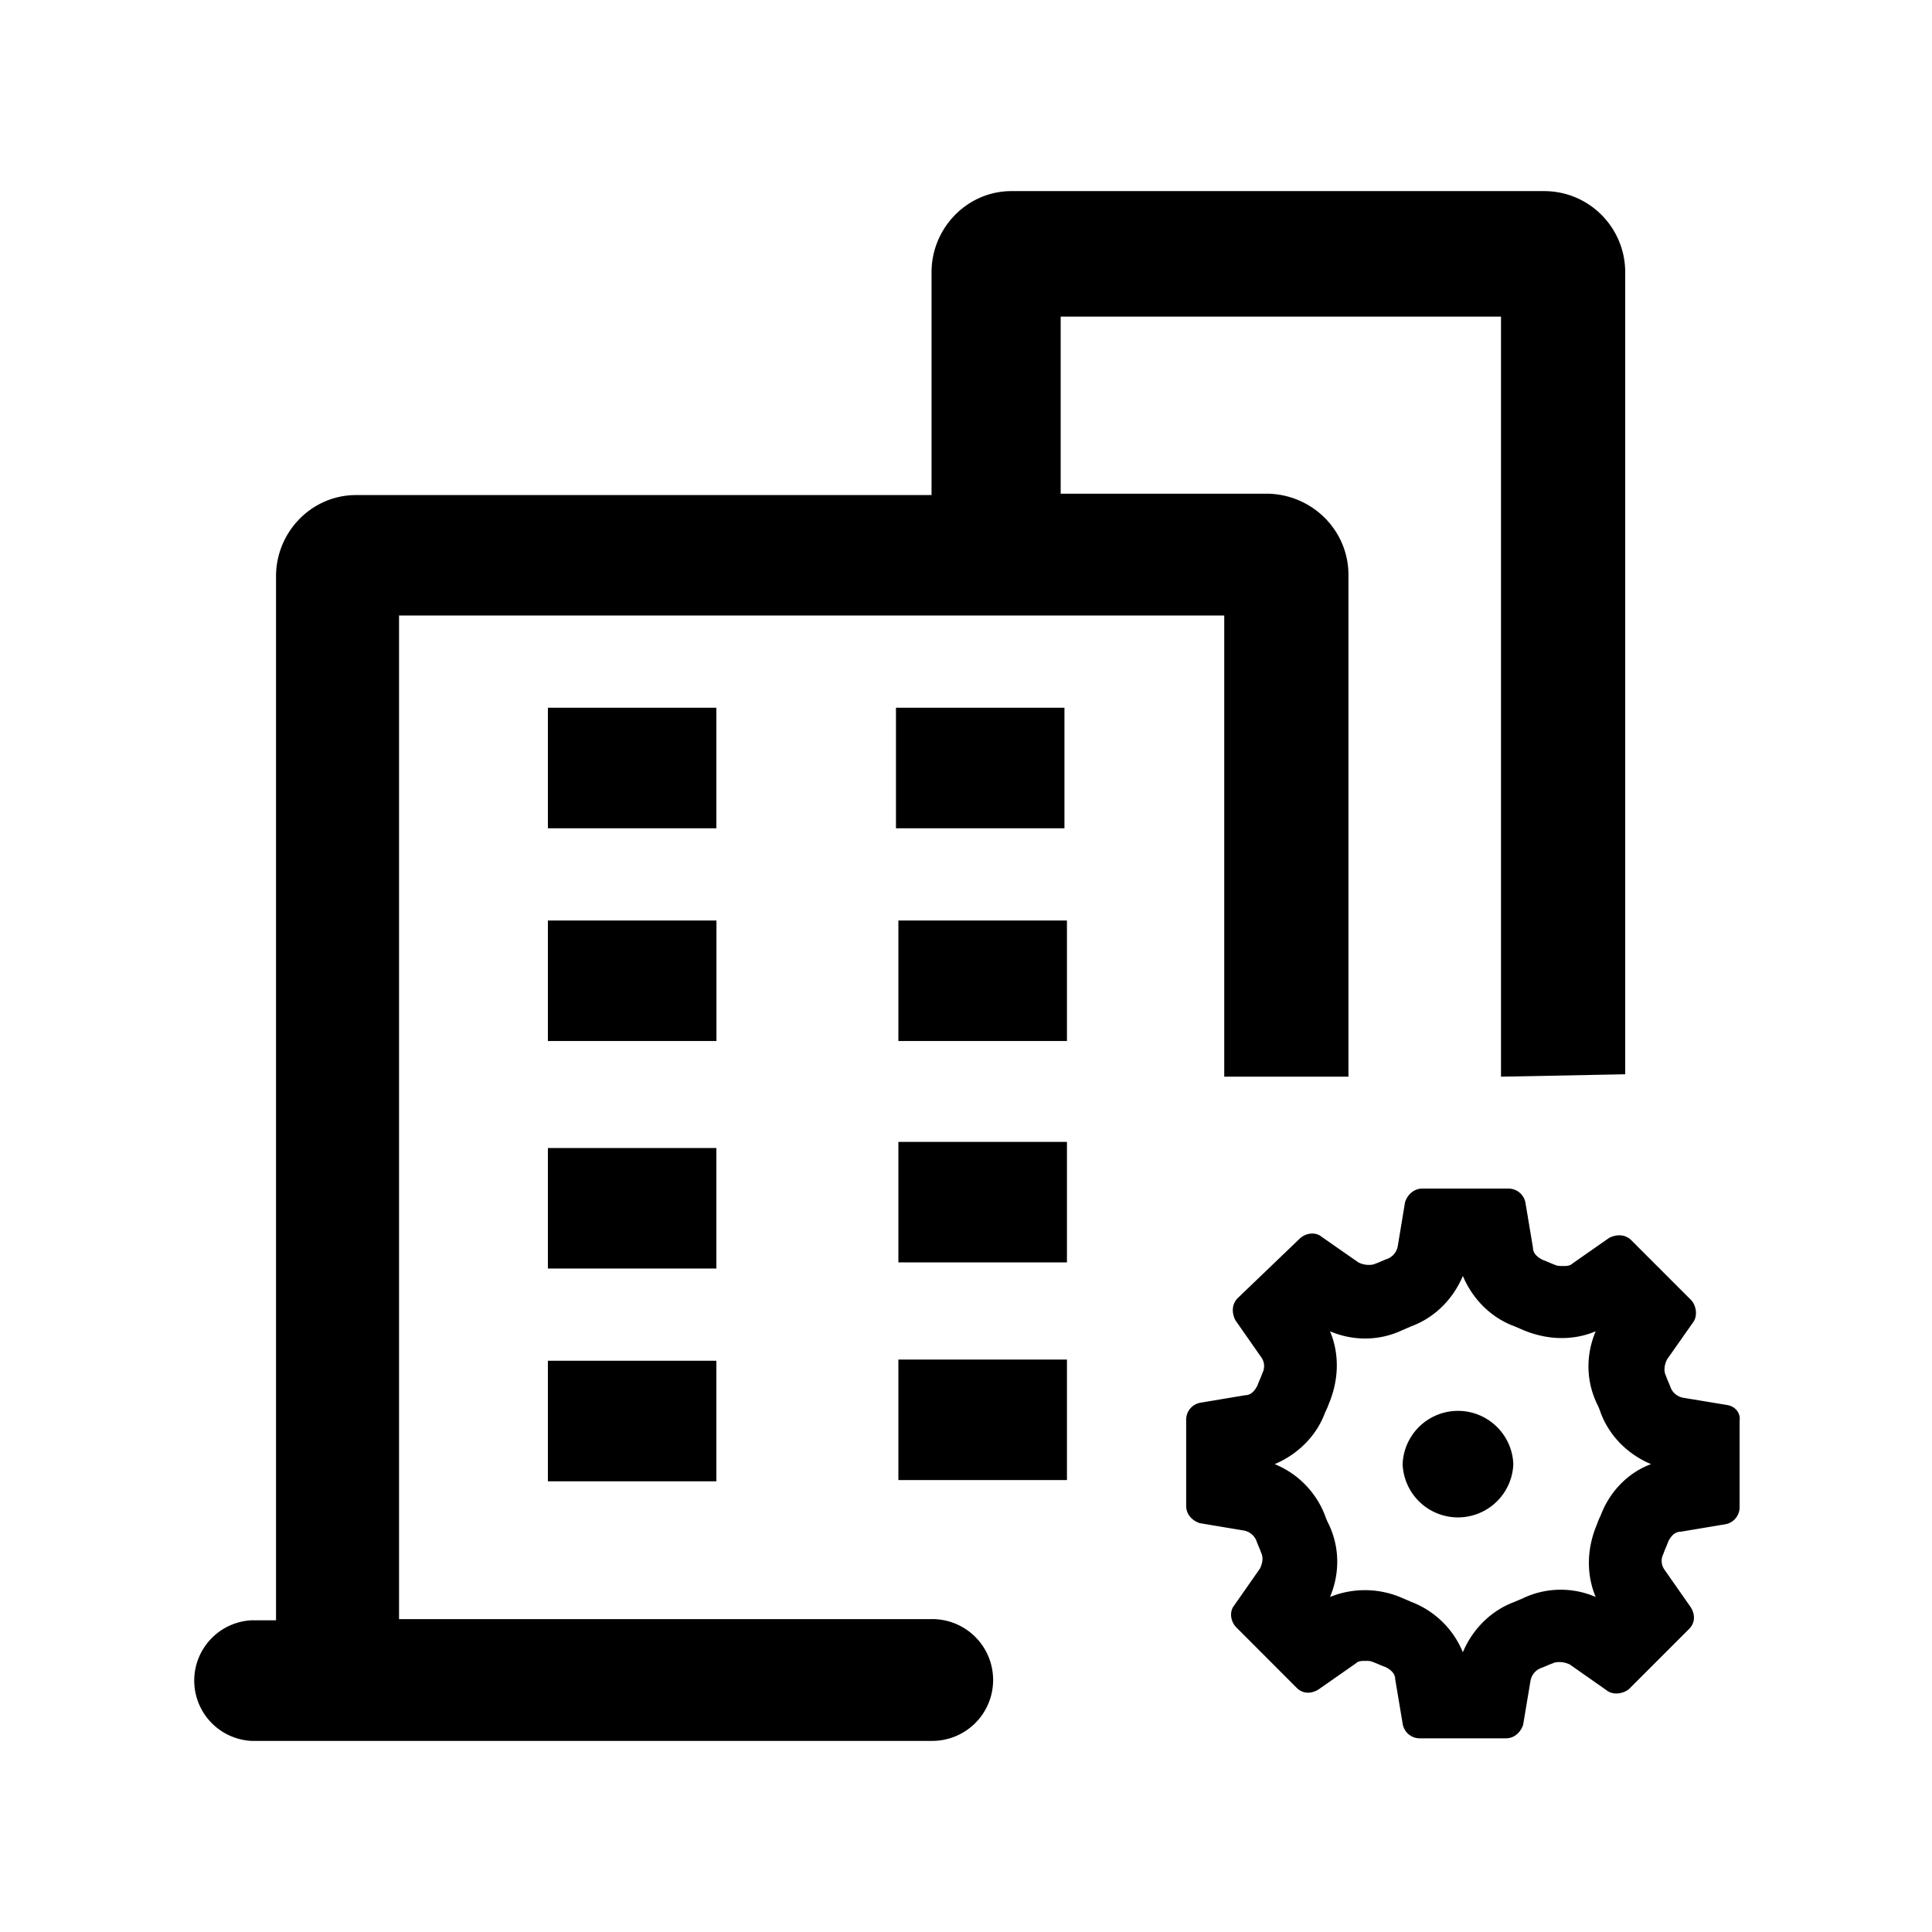 <svg class="icon" viewBox="0 0 1024 1024" xmlns="http://www.w3.org/2000/svg" width="200" height="200"><path d="M493.739 858.155h-282.24V326.229h437.376v244.438h65.834V304.725c0-23.466-18.901-42.368-42.368-43.05H562.176v-93.867h233.387v402.859l65.834-1.28V144.299c0-23.467-18.901-43.008-43.008-43.008H536.107c-23.467 0-42.368 19.541-42.368 43.008V262.4H188.672c-23.467 0-42.368 19.541-42.368 43.008v553.387h-13.013a32 32 0 0 0 0 63.914h361.13a32.256 32.256 0 0 0-.64-64.554zm-18.859-483.03h89.301v63.872H474.88v-63.872zM290.432 487.893h89.301v63.872H290.39v-63.872zm185.77 0h89.302v63.872H476.16v-63.872zm0 117.334h89.302v63.872H476.16v-63.872zm0 115.37h89.302v63.872H476.16V720.64zM290.39 375.125h89.302v63.872h-89.302v-63.872zm0 346.112h89.302v63.872h-89.302v-63.872zm0-112.768h89.302v63.872h-89.302V608.47zm453.035 167.552a29.355 29.355 0 0 0 58.667 0 29.355 29.355 0 0 0-58.667 0zm172.075-31.317l-23.467-3.883a8.96 8.96 0 0 1-6.528-5.248c-.64-1.962-1.963-4.565-2.56-6.485-1.323-2.645-.683-5.888.597-8.533l13.696-19.499c2.603-3.285 1.963-8.49-.64-11.733l-31.957-31.958c-3.243-3.242-7.808-3.242-11.733-1.28l-19.542 13.654c-1.28 1.28-3.242 1.28-5.205 1.28-1.28 0-2.603 0-3.925-.598-1.963-.682-4.566-1.962-6.528-2.645-2.56-1.28-5.206-3.243-5.206-6.485l-3.925-23.467a9.13 9.13 0 0 0-9.088-7.85h-45.653c-4.566 0-7.808 3.285-9.131 7.167l-3.883 23.467a8.96 8.96 0 0 1-5.248 6.528c-1.962.64-4.565 1.963-6.485 2.603-1.323.682-2.645.682-3.925.682a12.288 12.288 0 0 1-5.206-1.322l-19.584-13.654c-3.242-2.645-8.448-2.005-11.733 1.28L656.043 688c-3.243 3.243-3.243 7.808-1.28 11.733l13.653 19.542a8.021 8.021 0 0 1 .683 8.49c-.64 1.963-1.963 4.566-2.603 6.528-1.28 2.56-3.285 5.206-6.528 5.206l-23.467 3.925a9.13 9.13 0 0 0-7.808 9.13v45.611c0 4.566 3.243 7.808 7.168 9.131l23.467 3.925a8.96 8.96 0 0 1 6.528 5.206c.64 1.962 1.92 4.565 2.56 6.528 1.323 2.56.683 5.845-.64 8.448l-13.653 19.541c-2.646 3.285-1.963 8.533 1.28 11.733l31.957 32c3.243 3.2 7.808 3.2 11.733.598l19.542-13.654c1.28-1.322 3.242-1.322 5.205-1.322 1.28 0 2.603 0 3.925.64 1.963.682 4.566 1.962 6.528 2.602 2.56 1.28 5.206 3.286 5.206 6.528l3.925 23.467a9.13 9.13 0 0 0 9.13 7.808h45.611c4.566 0 7.808-3.243 9.131-7.168l3.925-23.467a8.96 8.96 0 0 1 5.206-6.485c1.962-.683 4.565-1.963 6.528-2.603 1.28-.682 2.56-.682 3.882-.682 1.963 0 3.926.682 5.206 1.28l19.584 13.738c3.242 2.56 8.448 1.92 11.733-.682l31.915-31.915c3.285-3.285 3.285-7.85.682-11.733l-13.696-19.584a8.021 8.021 0 0 1-.64-8.448c.64-1.963 1.92-4.566 2.56-6.528 1.323-2.603 3.286-5.206 6.528-5.206l23.467-3.925a9.13 9.13 0 0 0 7.85-9.13v-45.654c.64-4.523-2.602-7.808-6.527-8.448zm-67.158 58.667a31.787 31.787 0 0 0-1.92 4.565c-5.248 12.373-5.888 26.07-.682 38.485a46.592 46.592 0 0 0-38.443.64l-4.565 1.963c-12.374 4.565-22.187 14.336-27.392 26.71a48 48 0 0 0-27.35-26.71l-4.565-1.963a49.237 49.237 0 0 0-38.485-.64c5.205-12.373 5.205-26.112-.64-38.485a31.787 31.787 0 0 1-1.963-4.565 48 48 0 0 0-26.71-27.35c12.374-5.248 22.187-15.018 26.71-27.392.64-1.28 1.28-2.602 1.963-4.565 5.205-12.373 5.845-26.07.64-38.443 12.373 5.206 26.069 5.206 38.485-.682l4.565-1.963c12.374-4.565 22.144-14.336 27.35-26.71 5.205 12.374 15.018 22.187 27.392 26.71l4.565 1.963c12.373 5.205 26.07 5.888 38.443.682-5.206 12.374-5.206 26.027.682 38.4.64 1.323 1.28 2.646 1.92 4.608 4.566 12.374 14.336 22.187 26.752 27.392-12.373 4.523-22.186 14.934-26.752 27.35z"/></svg>